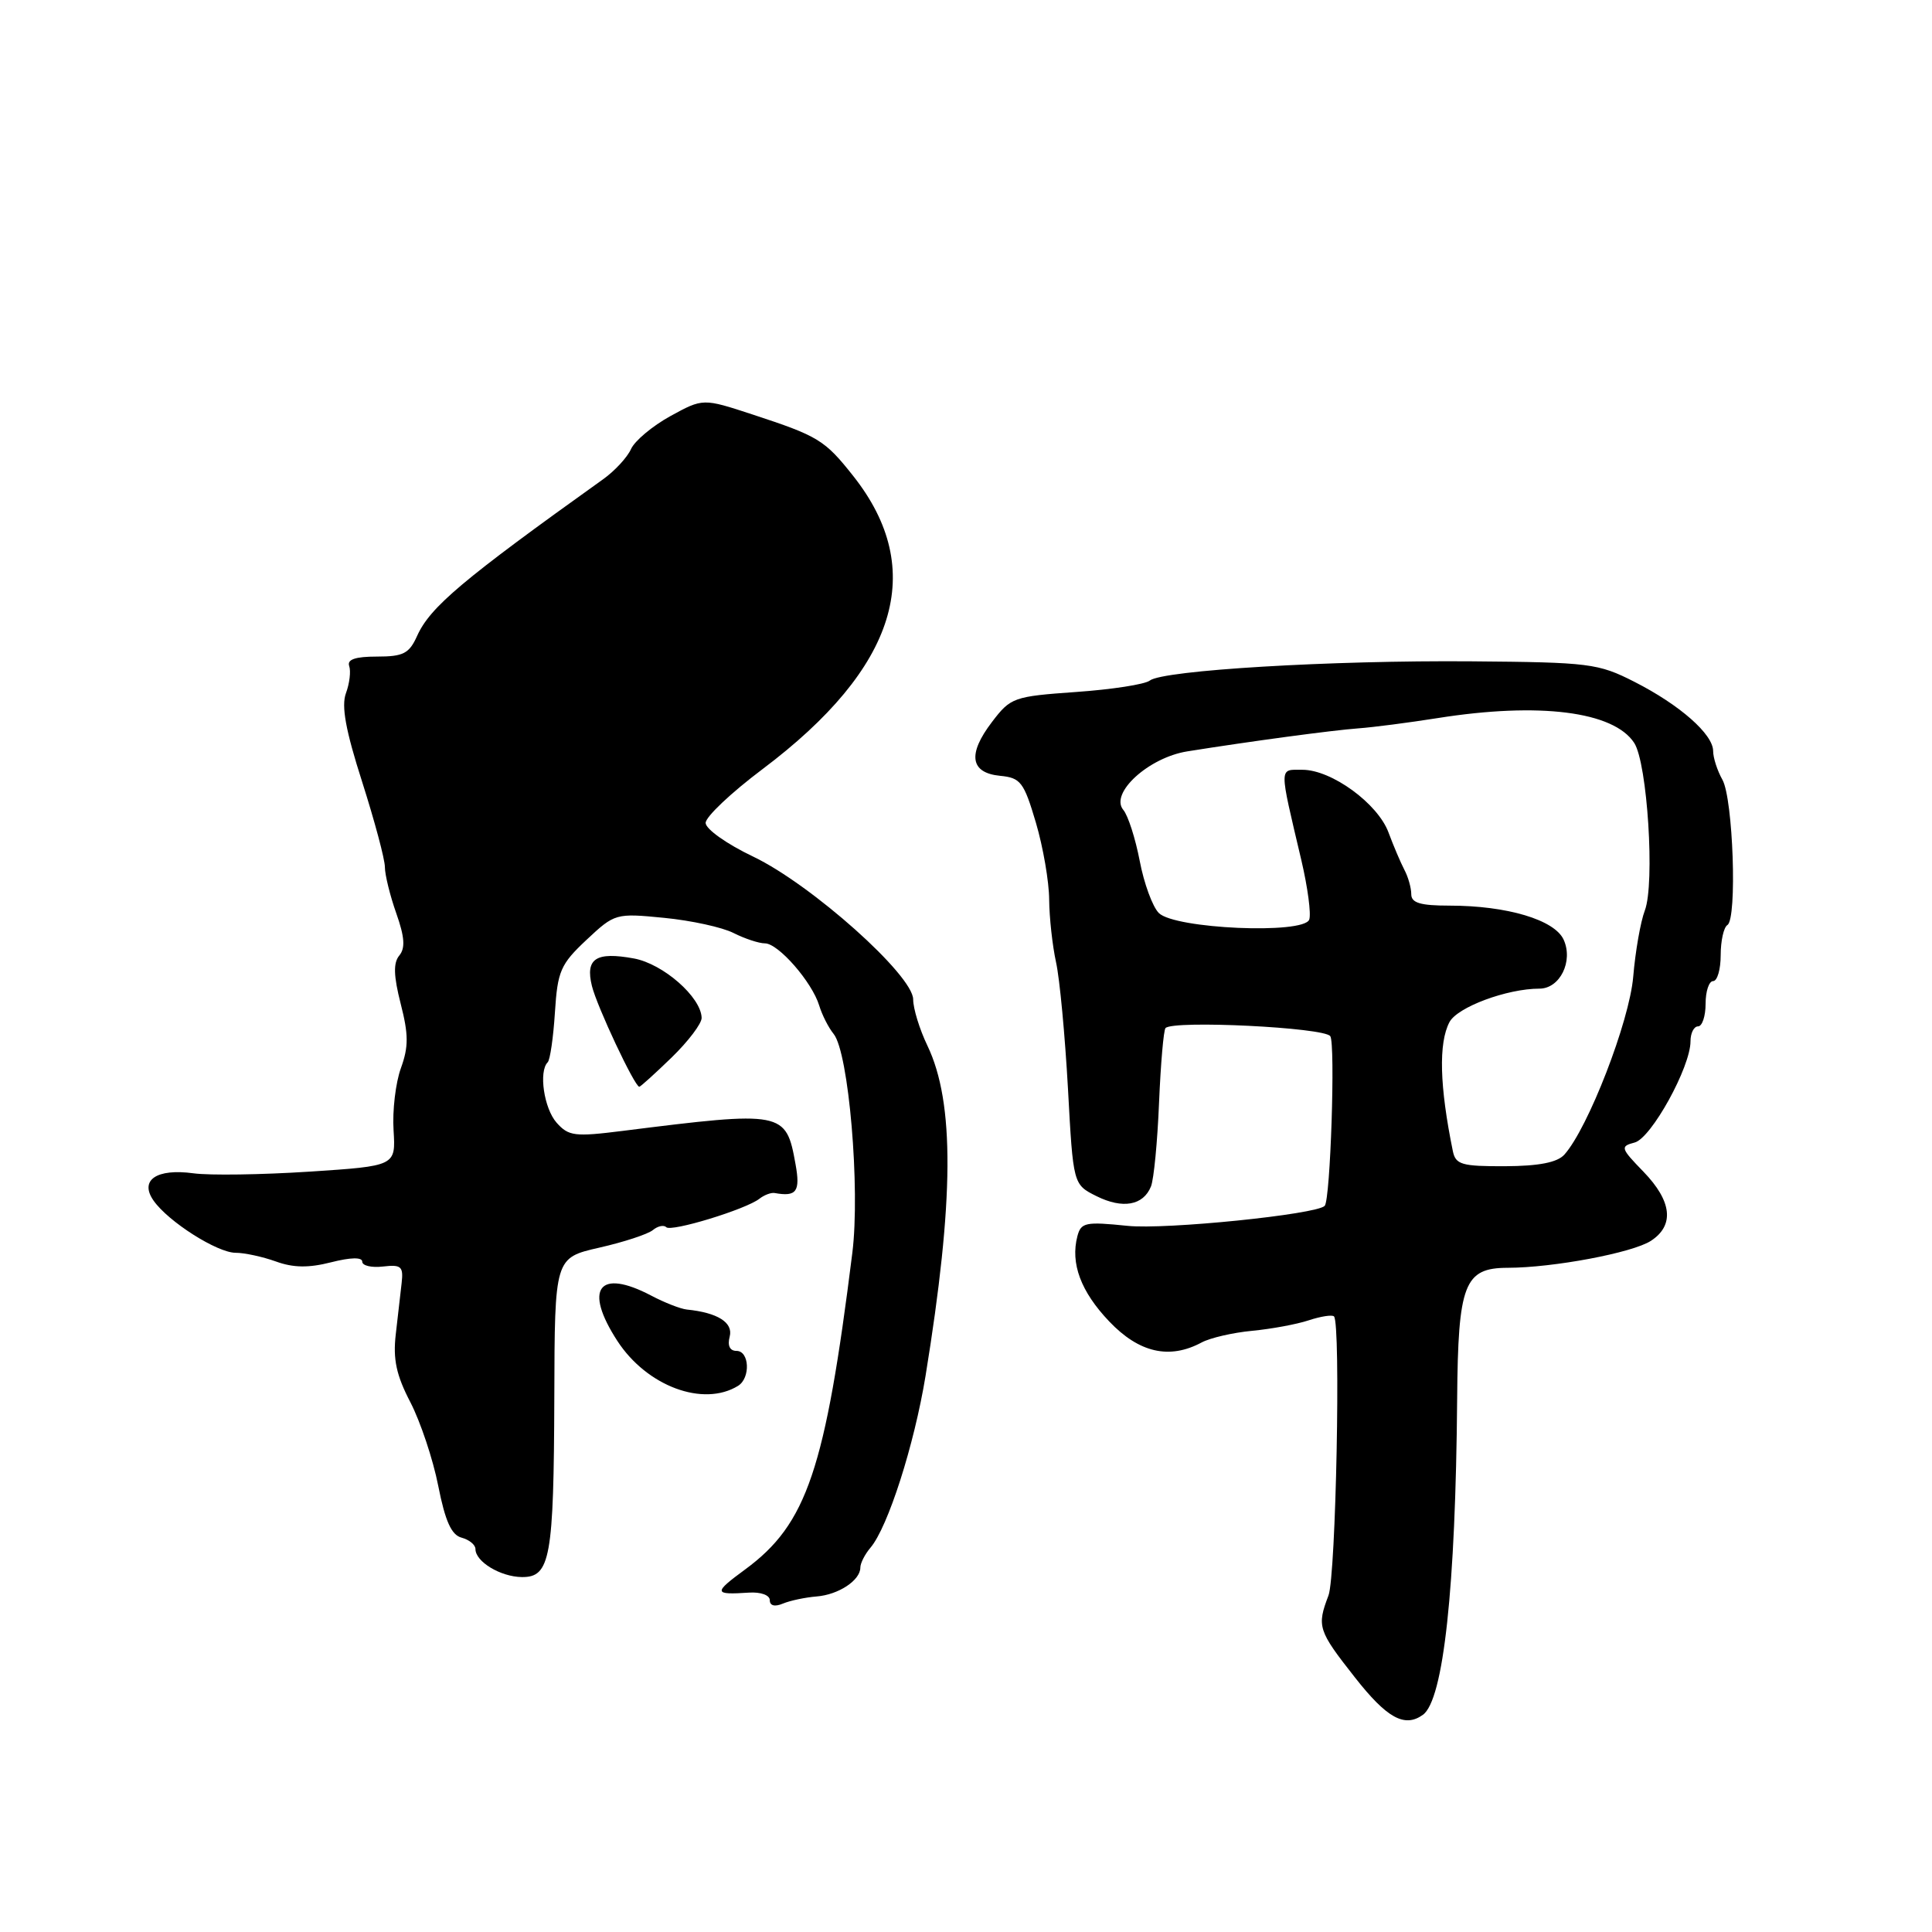 <?xml version="1.0" encoding="UTF-8" standalone="no"?>
<!DOCTYPE svg PUBLIC "-//W3C//DTD SVG 1.1//EN" "http://www.w3.org/Graphics/SVG/1.1/DTD/svg11.dtd" >
<svg xmlns="http://www.w3.org/2000/svg" xmlns:xlink="http://www.w3.org/1999/xlink" version="1.1" viewBox="0 0 256 256">
 <g >
 <path fill="currentColor"
d=" M 188.53 227.23 C 191.27 225.29 192.88 210.45 193.08 185.35 C 193.20 170.14 194.02 168.00 199.77 167.99 C 205.82 167.98 216.32 166.00 218.75 164.42 C 221.90 162.37 221.55 159.17 217.77 155.26 C 214.73 152.13 214.66 151.90 216.60 151.39 C 218.80 150.82 224.00 141.40 224.00 137.98 C 224.00 136.89 224.45 136.00 225.00 136.00 C 225.55 136.00 226.00 134.65 226.00 133.00 C 226.00 131.35 226.45 130.00 227.00 130.00 C 227.55 130.00 228.00 128.45 228.00 126.56 C 228.00 124.67 228.40 122.87 228.89 122.57 C 230.20 121.76 229.65 105.85 228.23 103.32 C 227.55 102.11 227.00 100.41 227.00 99.52 C 227.00 97.29 222.58 93.40 216.56 90.34 C 211.77 87.90 210.61 87.76 195.00 87.63 C 176.40 87.48 154.08 88.81 152.35 90.18 C 151.71 90.68 147.33 91.36 142.60 91.69 C 134.31 92.28 133.92 92.41 131.44 95.67 C 128.18 99.94 128.55 102.41 132.52 102.80 C 135.24 103.06 135.67 103.63 137.26 109.00 C 138.22 112.25 139.01 116.85 139.02 119.21 C 139.04 121.57 139.45 125.30 139.93 127.50 C 140.42 129.70 141.12 137.23 141.51 144.23 C 142.20 156.95 142.20 156.95 145.28 158.49 C 148.75 160.22 151.49 159.74 152.51 157.21 C 152.89 156.27 153.37 151.27 153.58 146.10 C 153.80 140.93 154.18 136.49 154.44 136.22 C 155.51 135.16 175.47 136.14 176.27 137.30 C 176.96 138.32 176.29 158.97 175.53 159.78 C 174.47 160.92 154.43 162.96 149.39 162.43 C 143.84 161.86 143.24 161.98 142.76 163.80 C 141.82 167.41 143.21 171.14 146.98 175.10 C 150.93 179.25 154.95 180.17 159.21 177.89 C 160.36 177.27 163.37 176.58 165.90 176.34 C 168.43 176.10 171.81 175.48 173.41 174.95 C 175.01 174.42 176.52 174.19 176.76 174.43 C 177.68 175.35 177.02 208.82 176.03 211.41 C 174.47 215.51 174.64 216.05 179.52 222.25 C 183.76 227.66 186.11 228.96 188.53 227.23 Z  M 108.20 211.54 C 111.11 211.31 114.00 209.40 114.00 207.71 C 114.00 207.13 114.60 205.95 115.34 205.08 C 117.66 202.35 121.14 191.47 122.64 182.31 C 126.43 159.02 126.51 146.12 122.89 138.56 C 121.85 136.40 121.00 133.64 121.00 132.43 C 121.00 129.23 107.51 117.19 99.79 113.50 C 96.30 111.84 93.50 109.85 93.50 109.04 C 93.50 108.23 96.89 105.03 101.03 101.92 C 118.89 88.49 122.91 75.51 113.05 63.06 C 109.27 58.29 108.45 57.79 99.71 54.92 C 93.15 52.77 93.15 52.77 88.82 55.14 C 86.45 56.45 84.10 58.41 83.61 59.51 C 83.12 60.60 81.46 62.40 79.92 63.50 C 61.26 76.84 56.99 80.44 55.27 84.26 C 54.22 86.60 53.45 87.00 49.94 87.00 C 47.09 87.00 45.97 87.38 46.27 88.25 C 46.51 88.94 46.32 90.56 45.84 91.85 C 45.21 93.56 45.80 96.78 47.99 103.61 C 49.64 108.79 51.00 113.86 51.00 114.89 C 51.00 115.91 51.68 118.67 52.51 121.02 C 53.62 124.16 53.72 125.63 52.91 126.61 C 52.10 127.59 52.15 129.29 53.09 132.99 C 54.14 137.08 54.15 138.70 53.12 141.54 C 52.42 143.47 51.98 147.18 52.15 149.78 C 52.44 154.50 52.44 154.50 40.97 155.25 C 34.66 155.66 27.76 155.76 25.64 155.47 C 20.74 154.80 18.44 156.37 20.35 159.09 C 22.30 161.88 28.79 166.00 31.22 166.00 C 32.40 166.00 34.79 166.52 36.55 167.15 C 38.86 167.99 40.89 168.02 43.87 167.26 C 46.47 166.60 48.00 166.57 48.00 167.18 C 48.00 167.71 49.24 168.00 50.75 167.82 C 53.16 167.54 53.47 167.81 53.22 170.00 C 53.06 171.38 52.71 174.44 52.44 176.81 C 52.06 180.11 52.51 182.22 54.38 185.81 C 55.71 188.39 57.38 193.37 58.07 196.89 C 59.00 201.59 59.82 203.40 61.17 203.75 C 62.17 204.02 63.00 204.69 63.00 205.26 C 63.00 206.93 66.31 208.93 69.14 208.97 C 72.92 209.01 73.38 206.47 73.45 185.09 C 73.50 166.67 73.50 166.67 79.41 165.32 C 82.67 164.58 85.86 163.53 86.51 162.99 C 87.15 162.46 87.95 162.28 88.28 162.61 C 88.94 163.27 98.86 160.24 100.64 158.83 C 101.27 158.34 102.17 158.00 102.64 158.08 C 105.55 158.61 106.07 157.89 105.41 154.25 C 104.15 147.24 103.82 147.17 82.50 149.85 C 76.15 150.65 75.34 150.55 73.75 148.76 C 72.08 146.87 71.36 141.97 72.57 140.76 C 72.89 140.45 73.32 137.47 73.53 134.15 C 73.88 128.67 74.27 127.77 77.71 124.54 C 81.46 121.03 81.58 120.99 88.00 121.62 C 91.58 121.97 95.72 122.87 97.20 123.63 C 98.69 124.38 100.56 125.00 101.36 125.00 C 103.13 125.00 107.60 130.12 108.55 133.24 C 108.93 134.49 109.79 136.18 110.46 137.00 C 112.46 139.46 114.00 157.49 112.94 166.00 C 109.35 194.75 106.92 201.94 98.75 207.95 C 94.49 211.08 94.53 211.34 99.25 211.03 C 100.80 210.93 102.00 211.36 102.00 212.03 C 102.00 212.77 102.66 212.94 103.75 212.48 C 104.71 212.08 106.72 211.66 108.20 211.54 Z  M 97.80 183.63 C 99.47 182.59 99.31 179.00 97.59 179.00 C 96.70 179.00 96.37 178.30 96.69 177.10 C 97.17 175.24 95.08 173.93 91.00 173.52 C 90.17 173.43 88.06 172.61 86.30 171.68 C 79.34 168.02 77.30 170.75 81.81 177.69 C 85.72 183.69 93.19 186.47 97.80 183.63 Z  M 89.00 140.12 C 91.20 137.98 92.99 135.62 92.97 134.87 C 92.90 132.12 87.87 127.71 83.99 127.00 C 78.97 126.08 77.54 127.01 78.43 130.64 C 79.10 133.37 84.10 144.00 84.71 144.00 C 84.87 144.00 86.80 142.25 89.00 140.12 Z  M 192.51 152.53 C 190.75 143.92 190.60 138.22 192.06 135.44 C 193.10 133.45 199.69 131.00 203.98 131.00 C 206.70 131.00 208.49 127.37 207.19 124.51 C 205.99 121.88 199.68 120.00 192.06 120.00 C 188.21 120.00 187.00 119.64 187.00 118.49 C 187.00 117.65 186.59 116.19 186.08 115.24 C 185.58 114.28 184.64 112.07 183.99 110.32 C 182.57 106.47 176.44 102.00 172.58 102.00 C 169.44 102.00 169.45 101.31 172.44 114.00 C 173.28 117.58 173.75 121.11 173.48 121.85 C 172.76 123.83 155.65 123.08 153.55 120.98 C 152.72 120.15 151.58 117.04 151.02 114.08 C 150.45 111.12 149.48 108.07 148.84 107.31 C 147.02 105.11 152.19 100.38 157.33 99.56 C 165.58 98.24 176.57 96.76 180.00 96.51 C 181.93 96.37 186.65 95.76 190.50 95.15 C 203.95 93.02 213.82 94.26 216.54 98.44 C 218.29 101.12 219.30 117.09 217.95 120.64 C 217.38 122.13 216.69 126.08 216.41 129.42 C 215.91 135.35 210.43 149.50 207.28 153.00 C 206.35 154.03 203.91 154.51 199.43 154.53 C 193.69 154.55 192.88 154.32 192.51 152.53 Z "/>
</g>
</svg>